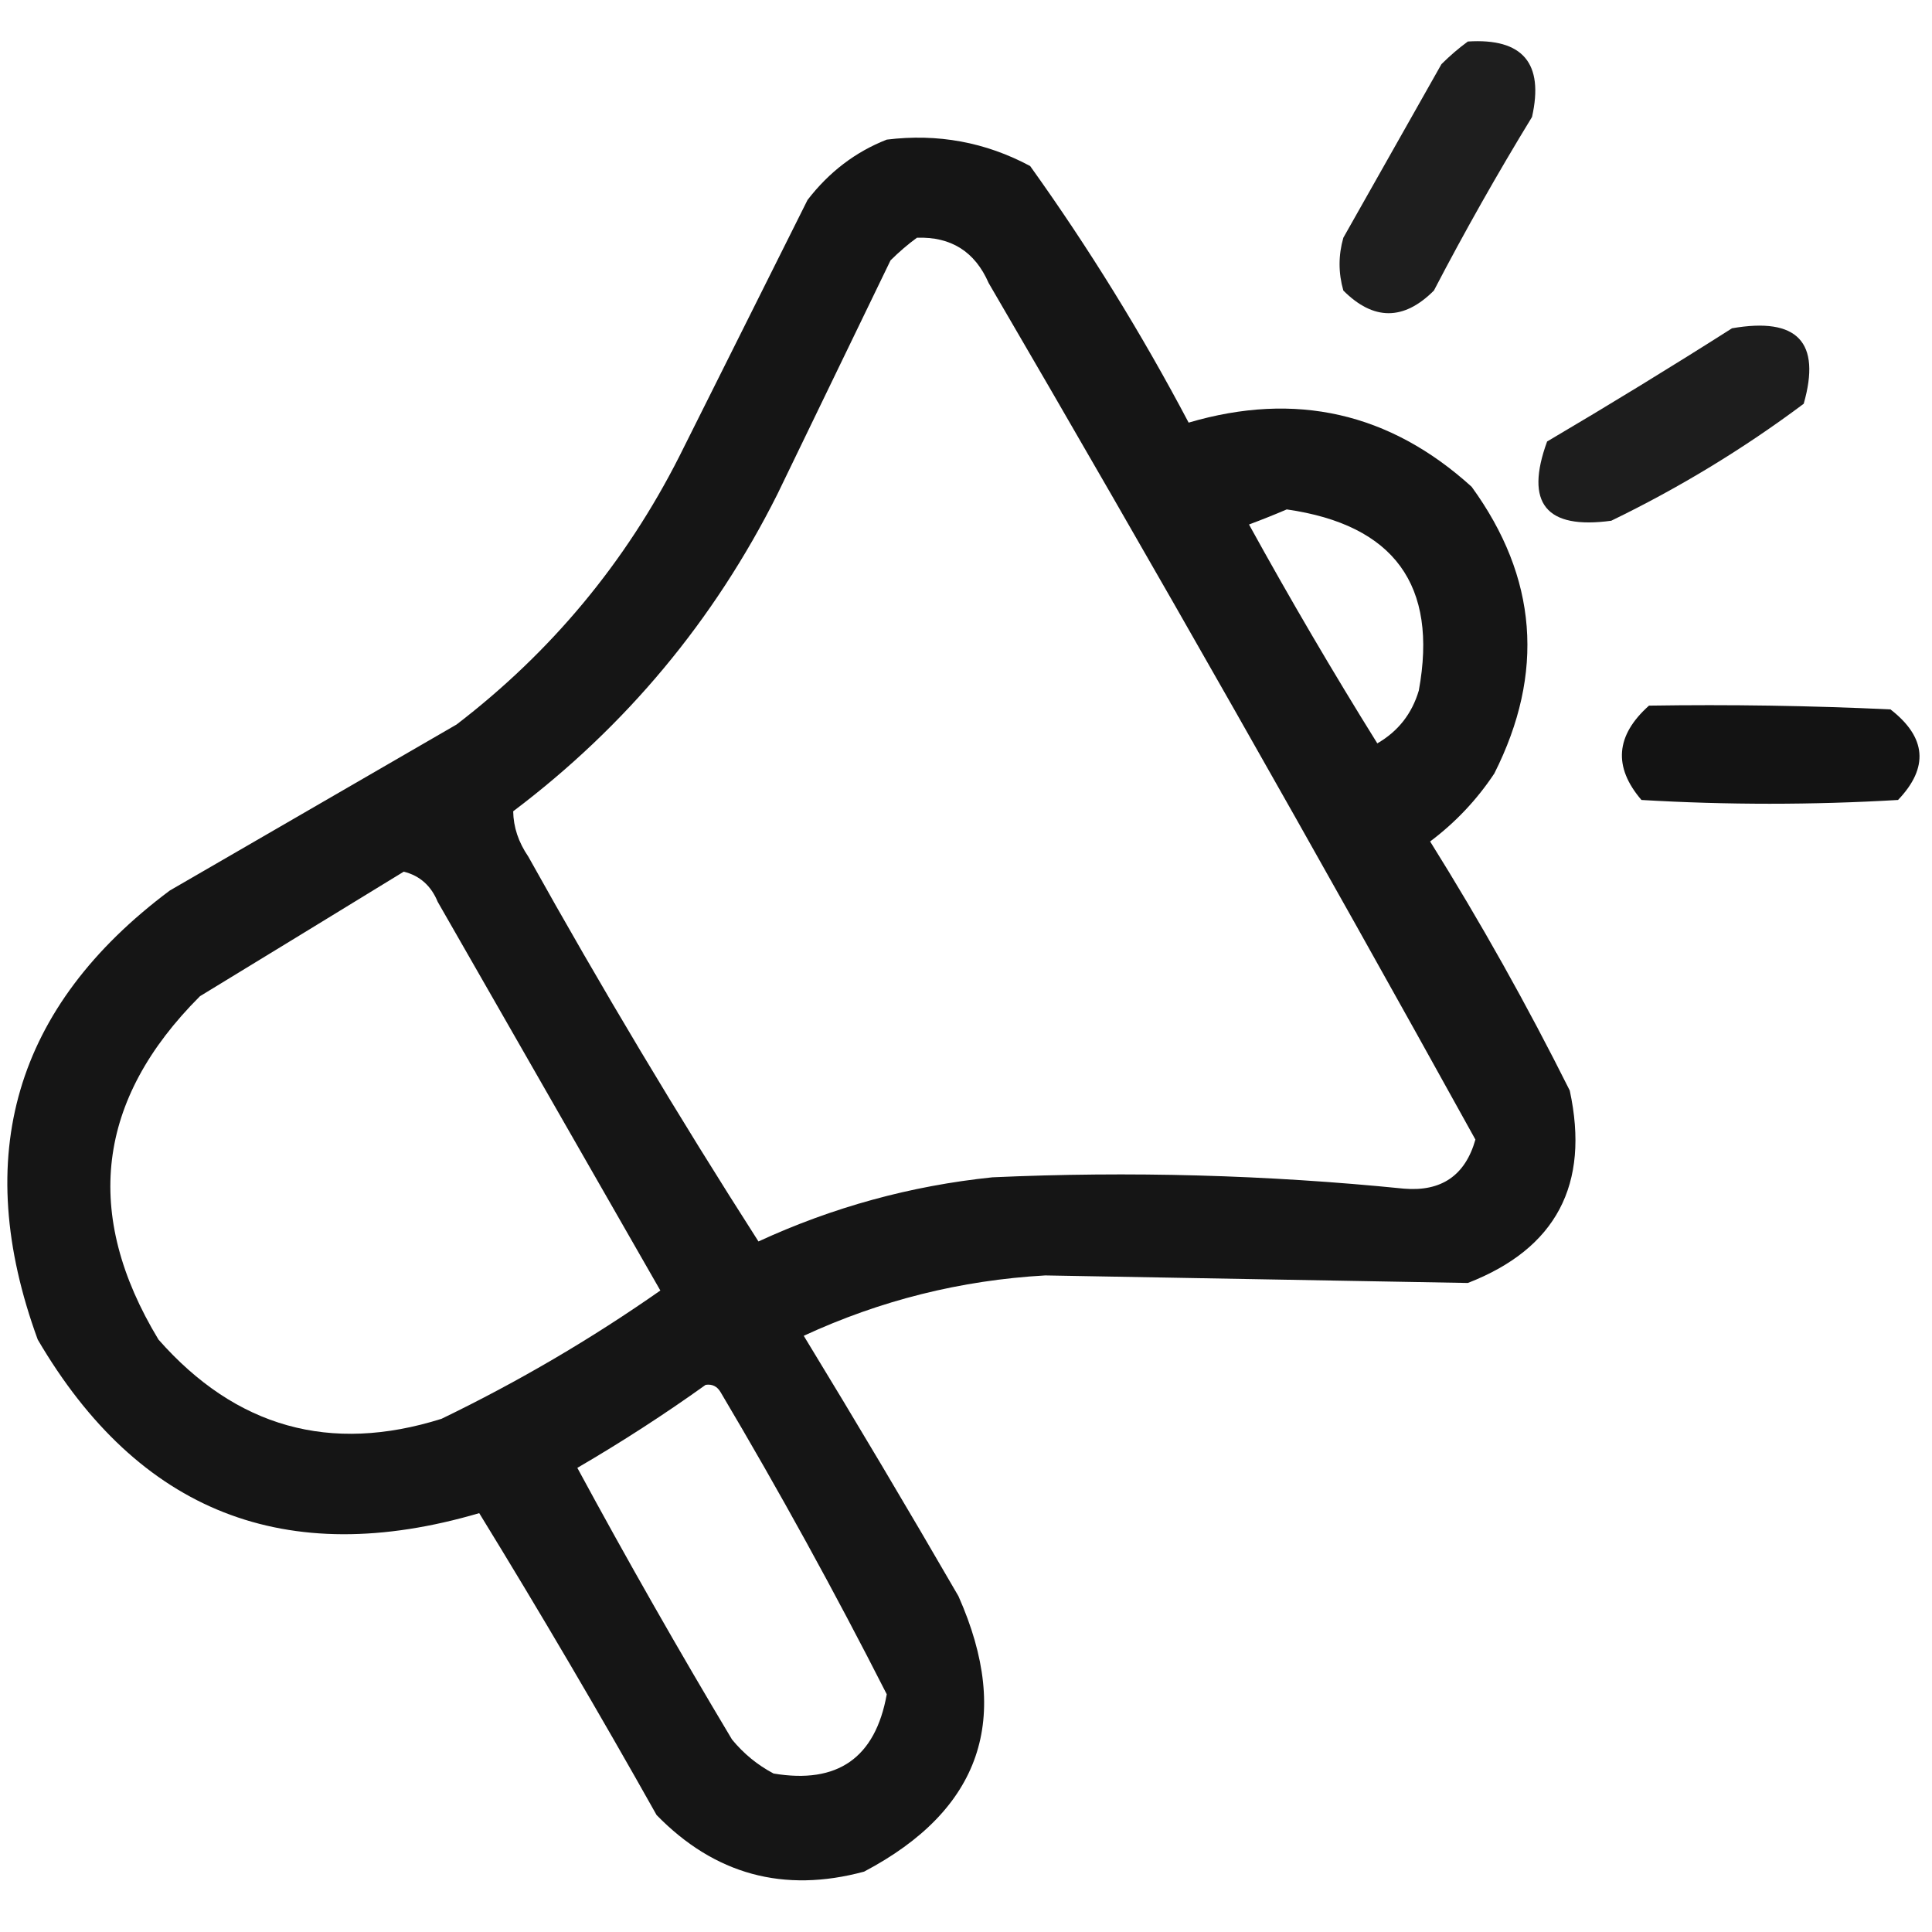 <?xml version="1.0" encoding="UTF-8"?>
<!DOCTYPE svg PUBLIC "-//W3C//DTD SVG 1.1//EN" "http://www.w3.org/Graphics/SVG/1.1/DTD/svg11.dtd">
<svg xmlns="http://www.w3.org/2000/svg" version="1.1" width="256px" height="256px" style="shape-rendering:geometricPrecision; text-rendering:geometricPrecision; image-rendering:optimizeQuality; fill-rule:evenodd; clip-rule:evenodd" xmlns:xlink="http://www.w3.org/1999/xlink">
<g><path style="opacity:0.882" fill="#000000" d="M 194.5,5.5 C 201.771,5.036 204.604,8.369 203,15.5C 198.413,23.005 194.08,30.671 190,38.5C 186,42.5 182,42.5 178,38.5C 177.333,36.167 177.333,33.833 178,31.5C 182.333,23.833 186.667,16.167 191,8.5C 192.145,7.364 193.312,6.364 194.5,5.5 Z"/></g>
<g><path style="opacity:0.915" fill="#000000" d="M 117.5,18.5 C 124.255,17.668 130.589,18.835 136.5,22C 144.252,32.831 151.252,44.164 157.5,56C 171.656,51.832 184.156,54.665 195,64.5C 203.723,76.509 204.723,89.176 198,102.5C 195.688,105.979 192.854,108.979 189.5,111.5C 196.173,122.177 202.34,133.177 208,144.5C 210.693,156.953 206.193,165.453 194.5,170C 175.833,169.667 157.167,169.333 138.5,169C 127.31,169.637 116.643,172.304 106.5,177C 113.459,188.417 120.293,199.917 127,211.5C 134.172,227.652 130.006,239.819 114.5,248C 103.845,250.878 94.678,248.378 87,240.5C 79.419,227.002 71.585,213.669 63.5,200.5C 37.883,208.022 18.383,200.356 5,177.5C -3.894,153.193 1.94,133.359 22.5,118C 35.167,110.667 47.833,103.333 60.5,96C 73.054,86.369 82.888,74.535 90,60.5C 95.682,49.136 101.349,37.802 107,26.5C 109.855,22.789 113.355,20.123 117.5,18.5 Z M 121.5,31.5 C 126.023,31.345 129.189,33.345 131,37.5C 152.949,75.106 174.449,112.94 195.5,151C 194.152,155.761 190.986,157.928 186,157.5C 167.87,155.677 149.704,155.177 131.5,156C 120.692,157.119 110.358,159.952 100.5,164.5C 89.845,147.867 79.678,130.867 70,113.5C 68.699,111.598 68.032,109.598 68,107.5C 82.938,96.228 94.605,82.228 103,65.5C 108,55.167 113,44.833 118,34.5C 119.145,33.364 120.312,32.364 121.5,31.5 Z M 170.5,67.5 C 184.733,69.546 190.566,77.546 188,91.5C 187.089,94.576 185.256,96.909 182.5,98.5C 176.581,88.998 170.914,79.331 165.5,69.5C 167.291,68.83 168.958,68.163 170.5,67.5 Z M 53.5,115.5 C 55.624,116.031 57.124,117.365 58,119.5C 67.833,136.667 77.667,153.833 87.5,171C 78.326,177.423 68.66,183.09 58.5,188C 43.755,192.642 31.255,189.142 21,177.5C 10.945,160.874 12.778,145.708 26.5,132C 35.564,126.475 44.564,120.975 53.5,115.5 Z M 93.5,183.5 C 94.376,183.369 95.043,183.702 95.5,184.5C 103.268,197.599 110.601,210.933 117.5,224.5C 115.989,232.926 110.989,236.426 102.5,235C 100.376,233.878 98.543,232.378 97,230.5C 89.914,218.663 83.08,206.663 76.5,194.5C 82.402,191.058 88.069,187.392 93.5,183.5 Z"/></g>
<g><path style="opacity:0.885" fill="#000000" d="M 229.5,43.5 C 238.166,41.993 241.333,45.326 239,53.5C 231.027,59.461 222.527,64.628 213.5,69C 204.844,70.183 202.01,66.683 205,58.5C 213.314,53.6 221.481,48.6 229.5,43.5 Z"/></g>
<g><path style="opacity:0.924" fill="#000000" d="M 218.5,93.5 C 229.172,93.334 239.839,93.5 250.5,94C 255.268,97.706 255.601,101.706 251.5,106C 240.167,106.667 228.833,106.667 217.5,106C 213.743,101.617 214.076,97.451 218.5,93.5 Z"/></g>
</svg>
